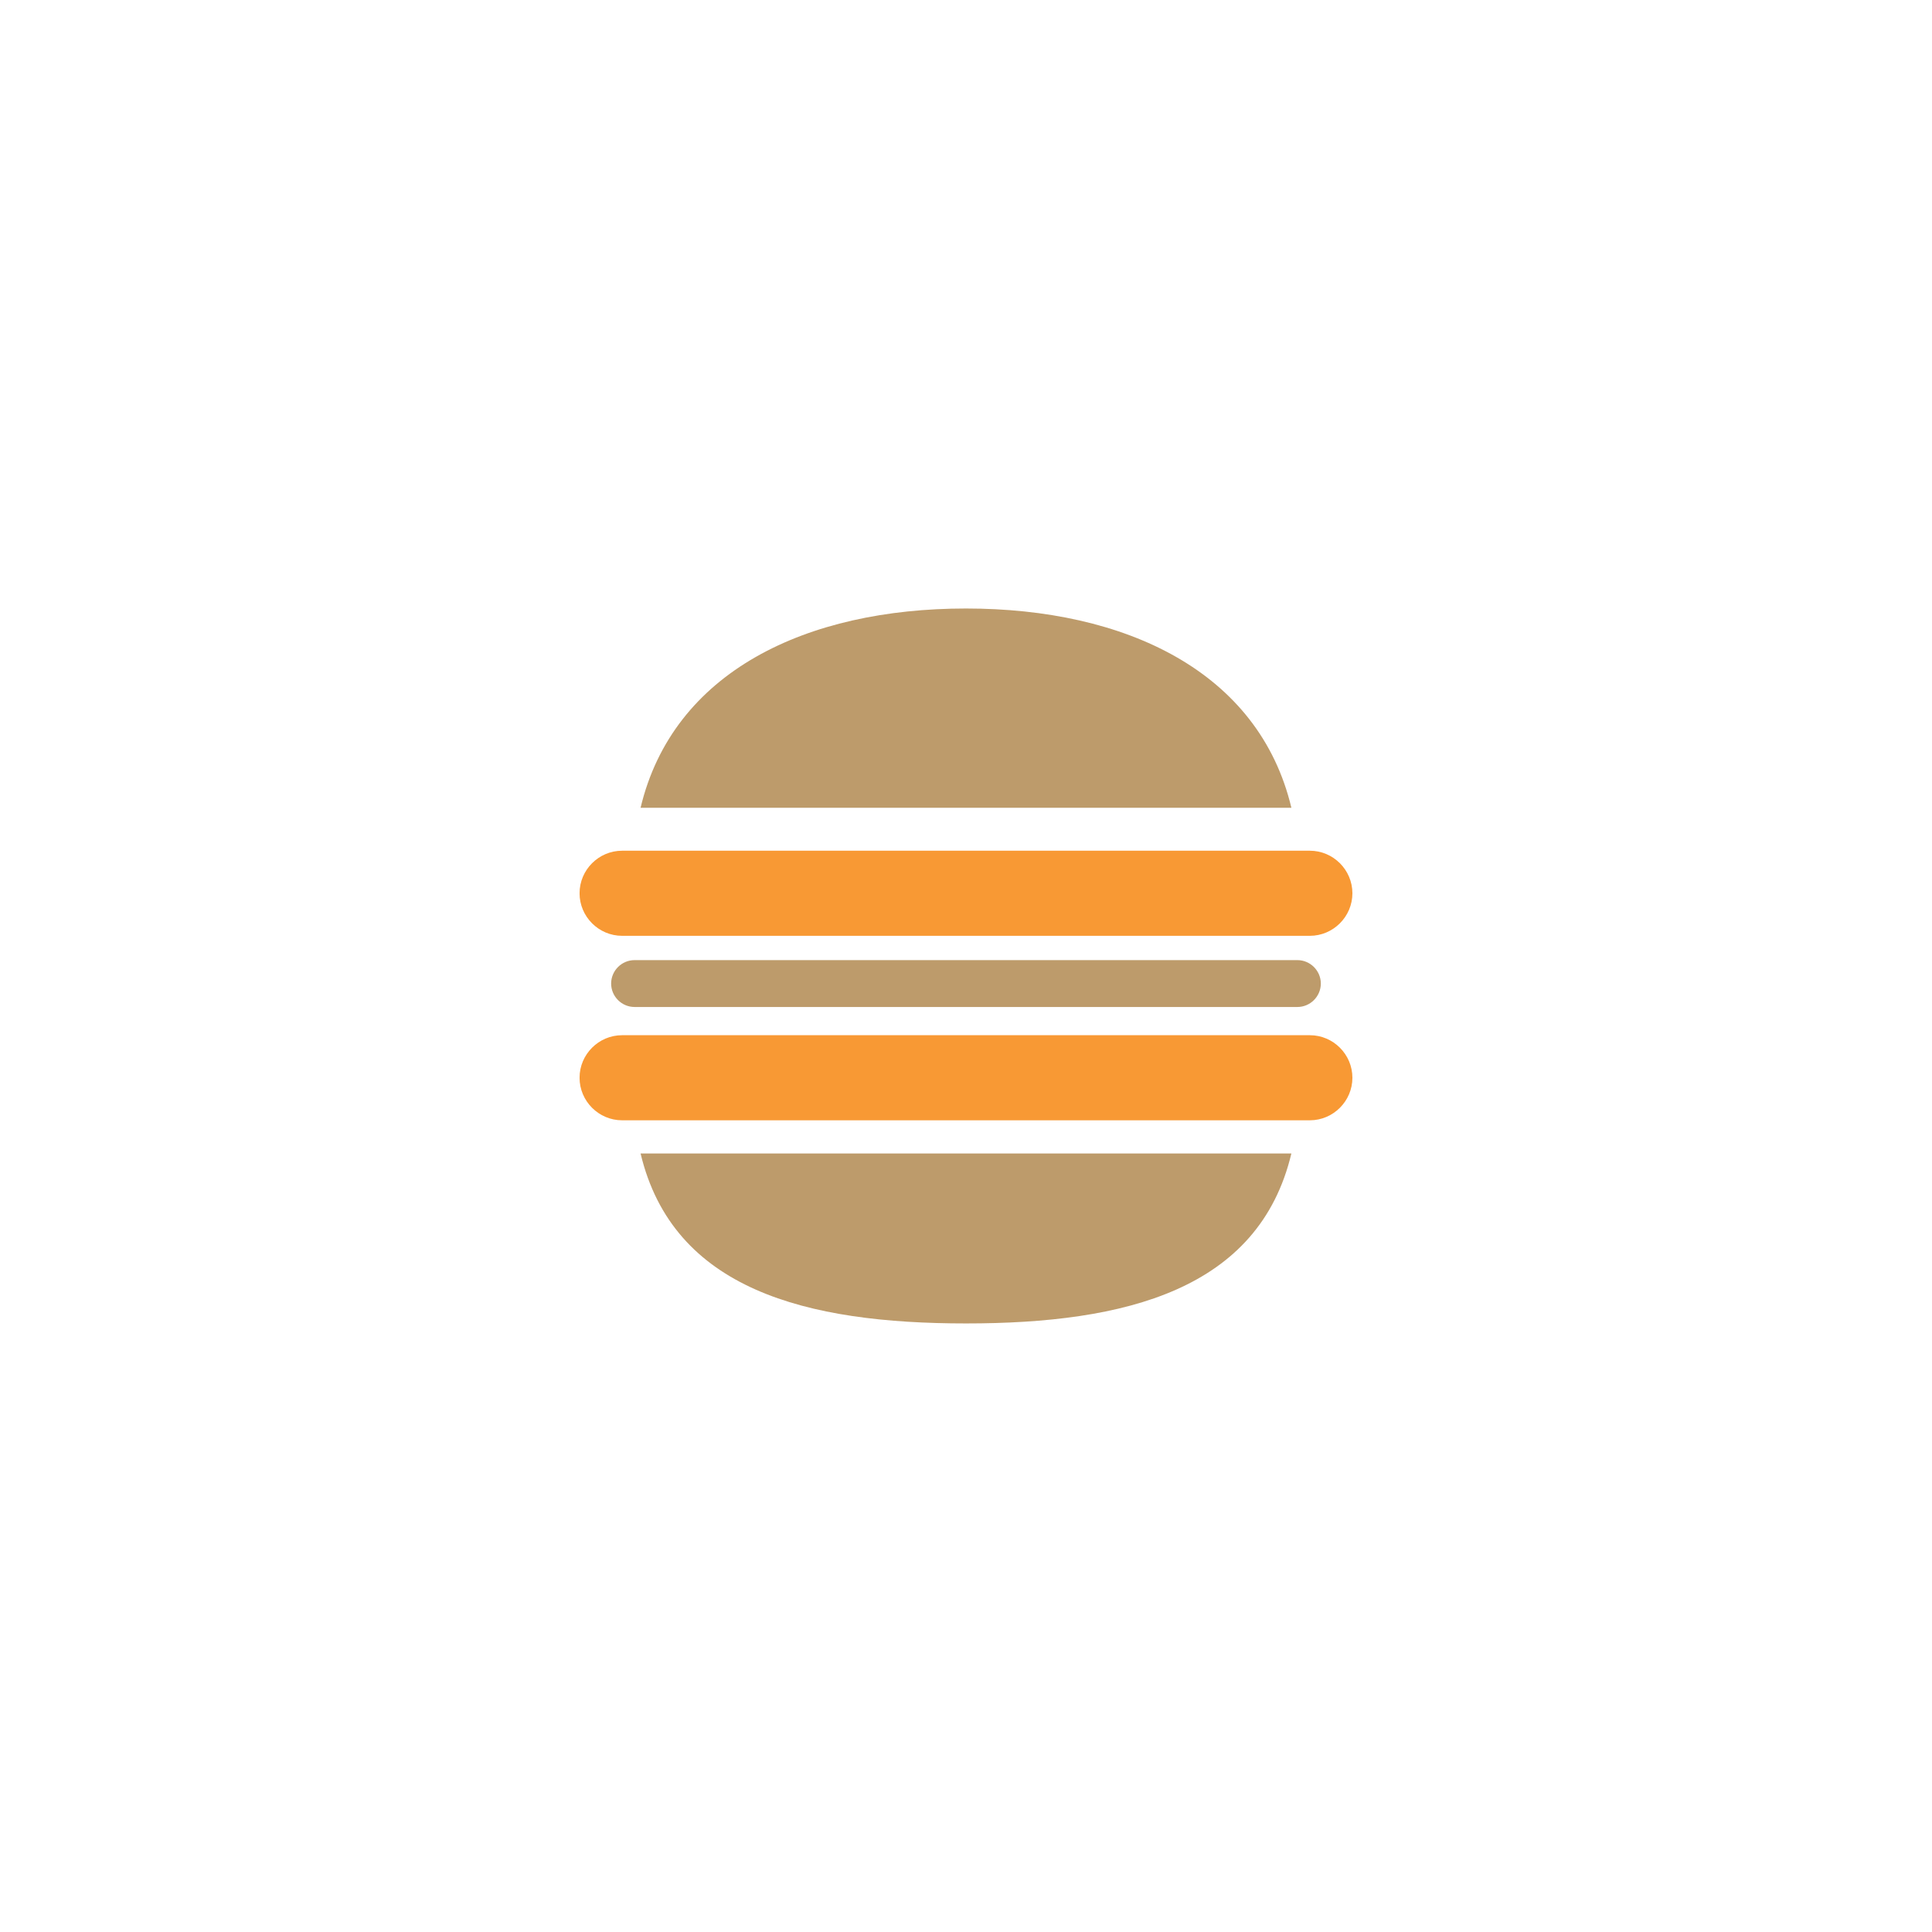 <svg xmlns="http://www.w3.org/2000/svg" xmlns:xlink="http://www.w3.org/1999/xlink" width="500" zoomAndPan="magnify" viewBox="0 0 375 375" height="500" preserveAspectRatio="xMidYMid meet" version="1.0"><defs><clipPath id="b85e03a734"><path d="M 124 118.125 L 251 118.125 L 251 157 L 124 157 Z M 124 118.125 " clip-rule="nonzero"/></clipPath><clipPath id="47fbb58127"><path d="M 124 223 L 251 223 L 251 256.875 L 124 256.875 Z M 124 223 " clip-rule="nonzero"/></clipPath><clipPath id="c5bb3234dc"><path d="M 112.5 165 L 262.5 165 L 262.5 182 L 112.5 182 Z M 112.5 165 " clip-rule="nonzero"/></clipPath><clipPath id="3234a75813"><path d="M 112.5 200 L 262.5 200 L 262.5 218 L 112.5 218 Z M 112.5 200 " clip-rule="nonzero"/></clipPath></defs><g clip-path="url(#b85e03a734)"><path fill="#bd9b6b" d="M 250.656 156.785 C 244.348 130.34 218.473 118.109 187.496 118.109 C 156.52 118.109 130.645 130.34 124.336 156.785 L 250.656 156.785 " fill-opacity="1" fill-rule="nonzero"/></g><g clip-path="url(#47fbb58127)"><path fill="#bd9b6b" d="M 124.336 223.891 C 130.645 250.336 156.52 256.879 187.496 256.879 C 218.473 256.879 244.348 250.336 250.656 223.891 L 124.336 223.891 " fill-opacity="1" fill-rule="nonzero"/></g><g clip-path="url(#c5bb3234dc)"><path fill="#f89934" d="M 254.242 181.641 L 120.75 181.641 C 116.207 181.641 112.492 177.922 112.492 173.383 C 112.492 168.84 116.207 165.125 120.75 165.125 L 254.242 165.125 C 258.781 165.125 262.5 168.84 262.5 173.383 C 262.5 177.922 258.781 181.641 254.242 181.641 " fill-opacity="1" fill-rule="nonzero"/></g><g clip-path="url(#3234a75813)"><path fill="#f89934" d="M 254.242 217.449 L 120.75 217.449 C 116.207 217.449 112.492 213.73 112.492 209.191 C 112.492 204.648 116.207 200.934 120.75 200.934 L 254.242 200.934 C 258.781 200.934 262.5 204.648 262.5 209.191 C 262.5 213.73 258.781 217.449 254.242 217.449 " fill-opacity="1" fill-rule="nonzero"/></g><path fill="#bd9b6b" d="M 251.82 195.457 L 123.172 195.457 C 120.668 195.457 118.621 193.41 118.621 190.906 C 118.621 188.406 120.668 186.359 123.172 186.359 L 251.82 186.359 C 254.32 186.359 256.371 188.406 256.371 190.906 C 256.371 193.41 254.32 195.457 251.82 195.457 " fill-opacity="1" fill-rule="nonzero"/></svg>